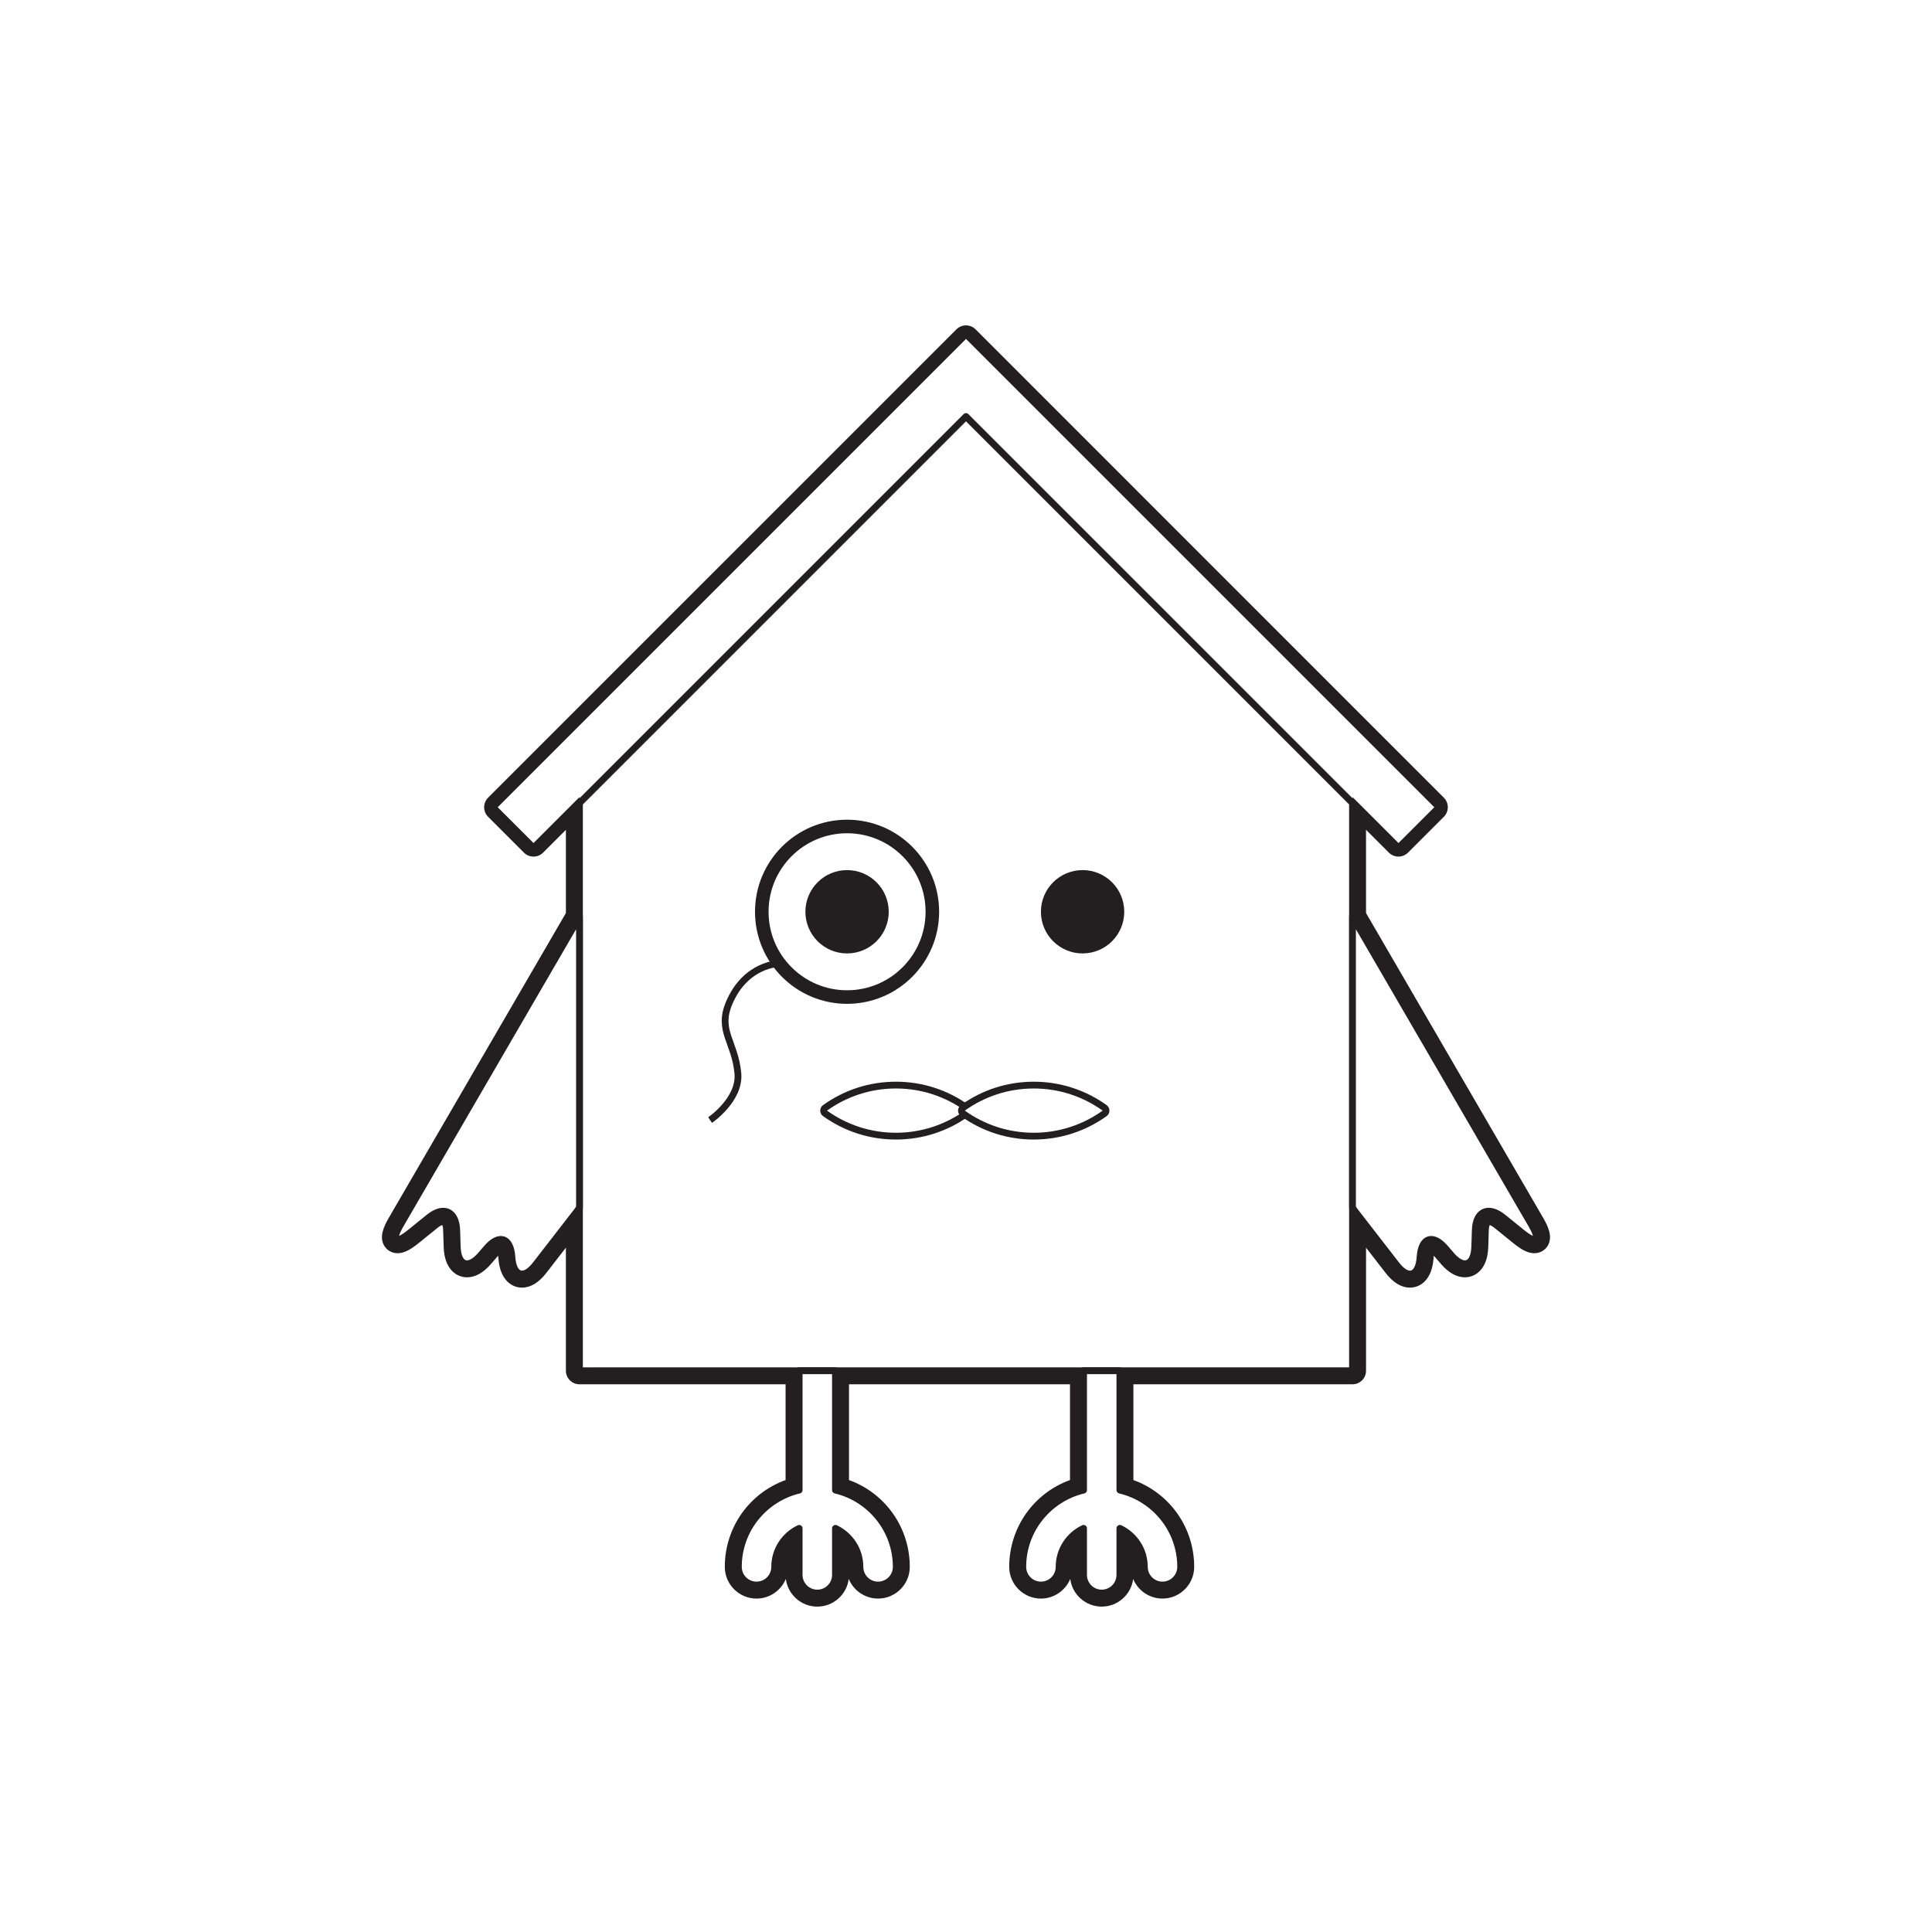 <?xml version="1.0" encoding="utf-8"?>
<!-- Generator: Adobe Illustrator 16.0.0, SVG Export Plug-In . SVG Version: 6.00 Build 0)  -->
<!DOCTYPE svg PUBLIC "-//W3C//DTD SVG 1.1//EN" "http://www.w3.org/Graphics/SVG/1.1/DTD/svg11.dtd">
<svg version="1.1" xmlns="http://www.w3.org/2000/svg" xmlns:xlink="http://www.w3.org/1999/xlink" x="0px" y="0px" width="570px"
	 height="570px" viewBox="0 0 570 570" enable-background="new 0 0 570 570" xml:space="preserve">
<g id="Background">
	<rect fill="#FFFFFF" width="570" height="570"/>
</g>
<g id="Bird">
	<g>
		<path fill="#FFFFFF" d="M325.044,472c-4.056,0-7.355-3.3-7.355-7.356V454.7c-2.019,1.965-3.221,4.692-3.221,7.573
			c0,4.056-3.3,7.354-7.355,7.354s-7.355-3.299-7.355-7.354c0-11.232,7.297-20.956,17.932-24.175v-31.69h-69.202v31.69
			c10.636,3.219,17.933,12.942,17.933,24.175c0,4.056-3.3,7.354-7.356,7.354c-4.056,0-7.355-3.299-7.355-7.354
			c0-2.882-1.202-5.608-3.221-7.573v9.943c0,4.057-3.3,7.356-7.355,7.356s-7.355-3.3-7.355-7.356v-9.94
			c-2.018,1.964-3.22,4.689-3.22,7.57c0,4.056-3.3,7.354-7.355,7.354c-4.057,0-7.356-3.299-7.356-7.354
			c0-11.231,7.297-20.956,17.932-24.175v-31.69h-62.813c-1.104,0-2-0.896-2-2v-42.156l-9.364,12.085
			c-2.271,2.933-4.292,3.548-5.588,3.548c-1.042,0-4.481-0.483-4.964-6.71l-0.028-0.369c-0.156-2.047-0.763-3.151-1.253-3.151
			c-0.468,0-1.438,0.49-2.631,1.87l-1.782,2.07c-1.867,2.159-3.736,3.252-5.559,3.252c-1.096,0-4.686-0.501-4.888-6.95l-0.156-4.922
			c-0.027-0.854-0.249-3.639-1.975-3.639c-0.468,0-1.476,0.179-2.96,1.38l-5.601,4.524c-2.741,2.215-4.056,2.499-4.895,2.499
			c-0.962,0-1.81-0.476-2.268-1.271c-0.766-1.331-0.349-3.179,1.395-6.179l52.516-90.376v-29.917l-10.144,10.143
			c-0.391,0.391-0.902,0.586-1.414,0.586s-1.023-0.195-1.414-0.586l-10.565-10.564c-0.375-0.375-0.586-0.884-0.586-1.414
			s0.211-1.039,0.586-1.414l138.161-138.16C283.977,98.195,284.488,98,285,98s1.023,0.195,1.414,0.586l138.16,138.16
			c0.375,0.375,0.586,0.884,0.586,1.414s-0.211,1.039-0.586,1.414l-10.565,10.564c-0.391,0.391-0.902,0.586-1.414,0.586
			s-1.023-0.195-1.414-0.586l-10.149-10.149v29.924l52.523,90.376c1.743,2.999,2.159,4.847,1.393,6.179
			c-0.458,0.796-1.307,1.271-2.27,1.271c0,0,0,0-0.001,0c-0.839-0.001-2.154-0.285-4.896-2.499l-5.598-4.524
			c-1.101-0.891-2.151-1.38-2.961-1.38c-1.725,0-1.946,2.784-1.973,3.638l-0.156,4.924c-0.204,6.448-3.794,6.949-4.89,6.949
			c-1.823,0-3.692-1.094-5.555-3.249l-1.787-2.076c-1.189-1.377-2.158-1.867-2.626-1.867c-0.491,0-1.099,1.105-1.257,3.152
			l-0.027,0.362c-0.48,6.231-3.921,6.716-4.964,6.716c-1.295,0-3.315-0.615-5.589-3.547l-9.367-12.088v42.158c0,1.104-0.896,2-2,2
			H332.4v31.69c10.635,3.219,17.932,12.943,17.932,24.175c0,4.056-3.3,7.354-7.355,7.354s-7.355-3.299-7.355-7.354
			c0-2.881-1.202-5.608-3.221-7.573v9.943C332.4,468.7,329.101,472,325.044,472z"/>
		<g>
			<path fill="#231F20" d="M285,100l10.565,10.565L423.16,238.16l-10.565,10.564l-13.563-13.563v35.291l52.794,90.842
				c1.688,2.902,1.899,4.444,0.853,4.444c-0.689,0-1.923-0.667-3.641-2.054l-5.597-4.524c-1.528-1.236-2.977-1.824-4.219-1.824
				c-2.276,0-3.859,1.979-3.972,5.575l-0.156,4.923c-0.104,3.282-1.233,5.013-2.891,5.013c-1.149,0-2.552-0.833-4.041-2.557
				l-1.785-2.073c-1.492-1.728-2.933-2.562-4.142-2.562c-1.737,0-2.998,1.725-3.251,4.998l-0.027,0.368
				c-0.247,3.196-1.392,4.864-2.97,4.864c-1.163,0-2.561-0.906-4.008-2.772l-12.105-15.62c-0.286-0.369-0.567-0.775-0.843-1.193
				v48.109H330.4v35.222c10.263,2.428,17.932,11.646,17.932,22.644c0,2.957-2.397,5.354-5.355,5.354s-5.355-2.397-5.355-5.354
				c0-5.021-2.961-9.349-7.221-11.366v13.736c0,2.959-2.398,5.356-5.356,5.356s-5.355-2.397-5.355-5.356v-13.736
				c-4.26,2.018-7.221,6.346-7.221,11.366c0,2.957-2.397,5.354-5.355,5.354s-5.355-2.397-5.355-5.354
				c0-10.997,7.668-20.216,17.932-22.644v-35.222h-73.202v35.222c10.264,2.428,17.933,11.646,17.933,22.644
				c0,2.957-2.398,5.354-5.356,5.354s-5.355-2.397-5.355-5.354c0-5.021-2.96-9.349-7.221-11.366v13.736
				c0,2.959-2.397,5.356-5.355,5.356s-5.355-2.397-5.355-5.356V450.91c-4.26,2.017-7.22,6.343-7.22,11.363
				c0,2.957-2.397,5.354-5.355,5.354s-5.356-2.397-5.356-5.354c0-10.997,7.669-20.216,17.932-22.644v-35.222h-64.813v-48.109
				c-0.275,0.42-0.556,0.824-0.842,1.193l-12.104,15.62c-1.446,1.867-2.844,2.772-4.007,2.772c-1.577,0-2.723-1.668-2.97-4.864
				l-0.028-0.368c-0.25-3.274-1.51-4.998-3.247-4.998c-1.21,0-2.65,0.835-4.144,2.562l-1.785,2.073
				c-1.491,1.724-2.895,2.557-4.043,2.557c-1.657,0-2.786-1.73-2.889-5.013l-0.156-4.923c-0.113-3.597-1.696-5.575-3.973-5.575
				c-1.242,0-2.69,0.588-4.219,1.824l-5.6,4.524c-1.717,1.387-2.949,2.054-3.637,2.054c-1.046,0-0.832-1.542,0.855-4.444
				l52.786-90.842v-35.284l-13.558,13.557l-10.565-10.564L285,100 M285,96c-1.023,0-2.048,0.391-2.828,1.172l-138.161,138.16
				c-0.751,0.75-1.172,1.768-1.172,2.828s0.422,2.078,1.172,2.828l10.565,10.564c0.781,0.781,1.805,1.172,2.828,1.172
				s2.047-0.391,2.828-1.172l6.729-6.729v24.55l-52.245,89.91c-1.517,2.61-2.87,5.624-1.398,8.181
				c0.819,1.424,2.314,2.273,4.002,2.273c1.757,0,3.597-0.88,6.15-2.942l5.6-4.524c0.658-0.532,1.133-0.763,1.411-0.861
				c0.106,0.275,0.242,0.783,0.269,1.627l0.156,4.924c0.205,6.558,3.838,8.886,6.887,8.886c2.43,0,4.808-1.326,7.068-3.94
				l1.791-2.079c0.113-0.132,0.221-0.25,0.322-0.354c0.019,0.146,0.035,0.308,0.049,0.484l0.028,0.37
				c0.488,6.31,3.915,8.558,6.958,8.558c2.535,0,4.946-1.454,7.169-4.322l5.783-7.464v36.31c0,2.209,1.791,4,4,4h60.813v28.248
				c-10.701,3.881-17.932,14.002-17.932,25.617c0,5.158,4.197,9.354,9.356,9.354c3.897,0,7.247-2.396,8.65-5.792
				c0.588,4.598,4.525,8.164,9.28,8.164c4.756,0,8.693-3.566,9.28-8.166c1.403,3.396,4.753,5.794,8.651,5.794
				c5.159,0,9.356-4.196,9.356-9.354c0-11.615-7.23-21.736-17.933-25.617v-28.248h65.202v28.248
				c-10.701,3.881-17.932,14.002-17.932,25.617c0,5.158,4.197,9.354,9.355,9.354c3.898,0,7.248-2.397,8.651-5.794
				c0.587,4.6,4.524,8.166,9.28,8.166s8.694-3.566,9.281-8.166c1.403,3.396,4.753,5.794,8.651,5.794
				c5.158,0,9.355-4.196,9.355-9.354c0-11.615-7.23-21.736-17.932-25.617v-28.248h64.631c2.209,0,4-1.791,4-4v-36.312l5.787,7.467
				c2.223,2.868,4.635,4.322,7.169,4.322c3.044,0,6.471-2.248,6.958-8.557l0.028-0.38c0.013-0.174,0.03-0.332,0.049-0.478
				c0.103,0.107,0.212,0.227,0.327,0.361l1.781,2.068c2.264,2.62,4.642,3.946,7.072,3.946c3.048,0,6.682-2.327,6.889-8.886
				l0.156-4.923c0.026-0.845,0.161-1.353,0.268-1.628c0.278,0.099,0.752,0.328,1.41,0.86l5.597,4.524
				c2.556,2.064,4.396,2.943,6.155,2.943c1.688,0,3.184-0.85,4.004-2.273c1.472-2.559,0.119-5.571-1.398-8.181l-52.252-89.91
				v-24.556l6.735,6.734c0.78,0.781,1.805,1.172,2.828,1.172s2.047-0.391,2.828-1.172l10.565-10.564
				c0.75-0.75,1.172-1.768,1.172-2.828s-0.422-2.078-1.172-2.828L298.394,107.737l-10.565-10.565C287.047,96.391,286.023,96,285,96
				L285,96z"/>
		</g>
	</g>
	<polygon fill="#FFFFFF" stroke="#231F20" stroke-width="2" stroke-linejoin="round" stroke-miterlimit="10" points="
		170.962,404.408 399.031,404.408 399.031,236.923 284.996,122.89 170.962,236.923 	"/>
	<path fill="#FFFFFF" stroke="#231F20" stroke-width="2" stroke-linejoin="round" stroke-miterlimit="10" d="M170.962,270.452
		l-52.786,90.842c-2.797,4.812-1.546,5.886,2.781,2.391l5.6-4.524c4.331-3.502,8.016-1.808,8.191,3.751l0.156,4.923
		c0.174,5.559,3.291,6.666,6.932,2.456l1.785-2.073c3.639-4.21,6.967-3.117,7.391,2.436l0.028,0.368
		c0.43,5.552,3.567,6.492,6.977,2.092l12.104-15.62c0.286-0.369,0.566-0.773,0.842-1.193V270.452z"/>
	<path fill="#FFFFFF" stroke="#231F20" stroke-width="2" stroke-linejoin="round" stroke-miterlimit="10" d="M451.825,361.294
		l-52.794-90.842v85.847c0.275,0.418,0.557,0.824,0.843,1.193l12.105,15.62c3.411,4.4,6.549,3.46,6.978-2.092l0.027-0.368
		c0.43-5.553,3.756-6.646,7.393-2.436l1.785,2.073c3.637,4.21,6.756,3.103,6.932-2.456l0.156-4.923
		c0.174-5.559,3.859-7.253,8.19-3.751l5.597,4.524C453.366,367.18,454.622,366.105,451.825,361.294z"/>
	<path fill="#FFFFFF" stroke="#231F20" stroke-width="2" stroke-linejoin="round" stroke-miterlimit="10" d="M330.4,439.63v-35.222
		h-10.712v35.222c-10.264,2.428-17.932,11.646-17.932,22.644c0,2.957,2.397,5.354,5.355,5.354s5.355-2.397,5.355-5.354
		c0-5.021,2.961-9.349,7.221-11.366v13.736c0,2.959,2.397,5.356,5.355,5.356s5.356-2.397,5.356-5.356v-13.736
		c4.26,2.018,7.221,6.346,7.221,11.366c0,2.957,2.397,5.354,5.355,5.354s5.355-2.397,5.355-5.354
		C348.332,451.276,340.663,442.058,330.4,439.63z"/>
	<path fill="#FFFFFF" stroke="#231F20" stroke-width="2" stroke-linejoin="round" stroke-miterlimit="10" d="M246.486,439.63
		v-35.222h-10.711v35.222c-10.263,2.428-17.932,11.646-17.932,22.644c0,2.957,2.398,5.354,5.356,5.354s5.355-2.397,5.355-5.354
		c0-5.021,2.96-9.347,7.22-11.363v13.733c0,2.959,2.397,5.356,5.355,5.356s5.355-2.397,5.355-5.356v-13.736
		c4.261,2.018,7.221,6.346,7.221,11.366c0,2.957,2.397,5.354,5.355,5.354s5.356-2.397,5.356-5.354
		C264.419,451.276,256.75,442.058,246.486,439.63z"/>
	<path fill="#231F20" d="M262.204,268.999c0-6.789-5.503-12.294-12.294-12.294c-6.789,0-12.292,5.505-12.292,12.294
		c0,6.786,5.503,12.292,12.292,12.292C256.701,281.291,262.204,275.785,262.204,268.999z"/>
	<path fill="none" stroke="#231F20" stroke-width="4" stroke-miterlimit="10" d="M275.073,268.999
		c0-13.894-11.265-25.162-25.163-25.162c-13.896,0-25.161,11.269-25.161,25.162c0,13.892,11.265,25.162,25.161,25.162
		C263.809,294.161,275.073,282.891,275.073,268.999z"/>
	<path fill="#231F20" d="M331.691,268.999c0-6.789-5.503-12.294-12.294-12.294c-6.789,0-12.292,5.505-12.292,12.294
		c0,6.786,5.503,12.292,12.292,12.292C326.188,281.291,331.691,275.785,331.691,268.999z"/>
	<path fill="none" stroke="#231F20" stroke-width="2" stroke-linejoin="round" stroke-miterlimit="10" d="M209.498,330.461
		c0,0,8.911-6.071,8.196-13.803c-0.861-9.323-6.039-12.515-2.587-20.71c4.895-11.624,14.816-11.673,14.816-11.673"/>
	<g>
		<g>
			<path fill="#FFFFFF" d="M264.323,335.198c-7.549,0-14.78-2.323-20.913-6.719c-0.263-0.188-0.418-0.49-0.418-0.812
				s0.155-0.625,0.418-0.812c6.133-4.396,13.364-6.719,20.913-6.719s14.78,2.323,20.913,6.719c0.263,0.188,0.418,0.49,0.418,0.812
				s-0.155,0.625-0.418,0.812C279.104,332.875,271.872,335.198,264.323,335.198z"/>
			<path fill="#231F20" d="M264.323,321.136c7.588,0,14.603,2.426,20.331,6.531c-5.729,4.105-12.743,6.531-20.331,6.531
				c-7.587,0-14.603-2.426-20.331-6.531C249.721,323.562,256.736,321.136,264.323,321.136 M264.323,319.136
				c-7.759,0-15.192,2.388-21.496,6.905c-0.524,0.376-0.835,0.981-0.835,1.626s0.311,1.25,0.835,1.626
				c6.304,4.518,13.737,6.905,21.496,6.905s15.192-2.388,21.496-6.905c0.524-0.376,0.835-0.981,0.835-1.626s-0.311-1.25-0.835-1.626
				C279.516,321.523,272.082,319.136,264.323,319.136L264.323,319.136z"/>
		</g>
		<g>
			<path fill="#FFFFFF" d="M304.985,335.198c-7.549,0-14.78-2.323-20.914-6.719c-0.262-0.188-0.417-0.49-0.417-0.812
				s0.155-0.625,0.417-0.812c6.134-4.396,13.365-6.719,20.914-6.719c7.548,0,14.778,2.323,20.912,6.719
				c0.262,0.188,0.417,0.49,0.417,0.812s-0.155,0.625-0.417,0.812C319.764,332.875,312.533,335.198,304.985,335.198z"/>
			<path fill="#231F20" d="M304.985,321.136c7.586,0,14.601,2.426,20.329,6.531c-5.729,4.105-12.743,6.531-20.329,6.531
				c-7.588,0-14.603-2.426-20.331-6.531C290.383,323.562,297.397,321.136,304.985,321.136 M304.985,319.136
				c-7.759,0-15.192,2.388-21.496,6.905c-0.524,0.376-0.835,0.981-0.835,1.626s0.311,1.25,0.835,1.626
				c6.304,4.518,13.737,6.905,21.496,6.905c7.758,0,15.19-2.388,21.494-6.905c0.524-0.376,0.835-0.981,0.835-1.626
				s-0.311-1.25-0.835-1.626C320.176,321.523,312.743,319.136,304.985,319.136L304.985,319.136z"/>
		</g>
	</g>
</g>
</svg>
